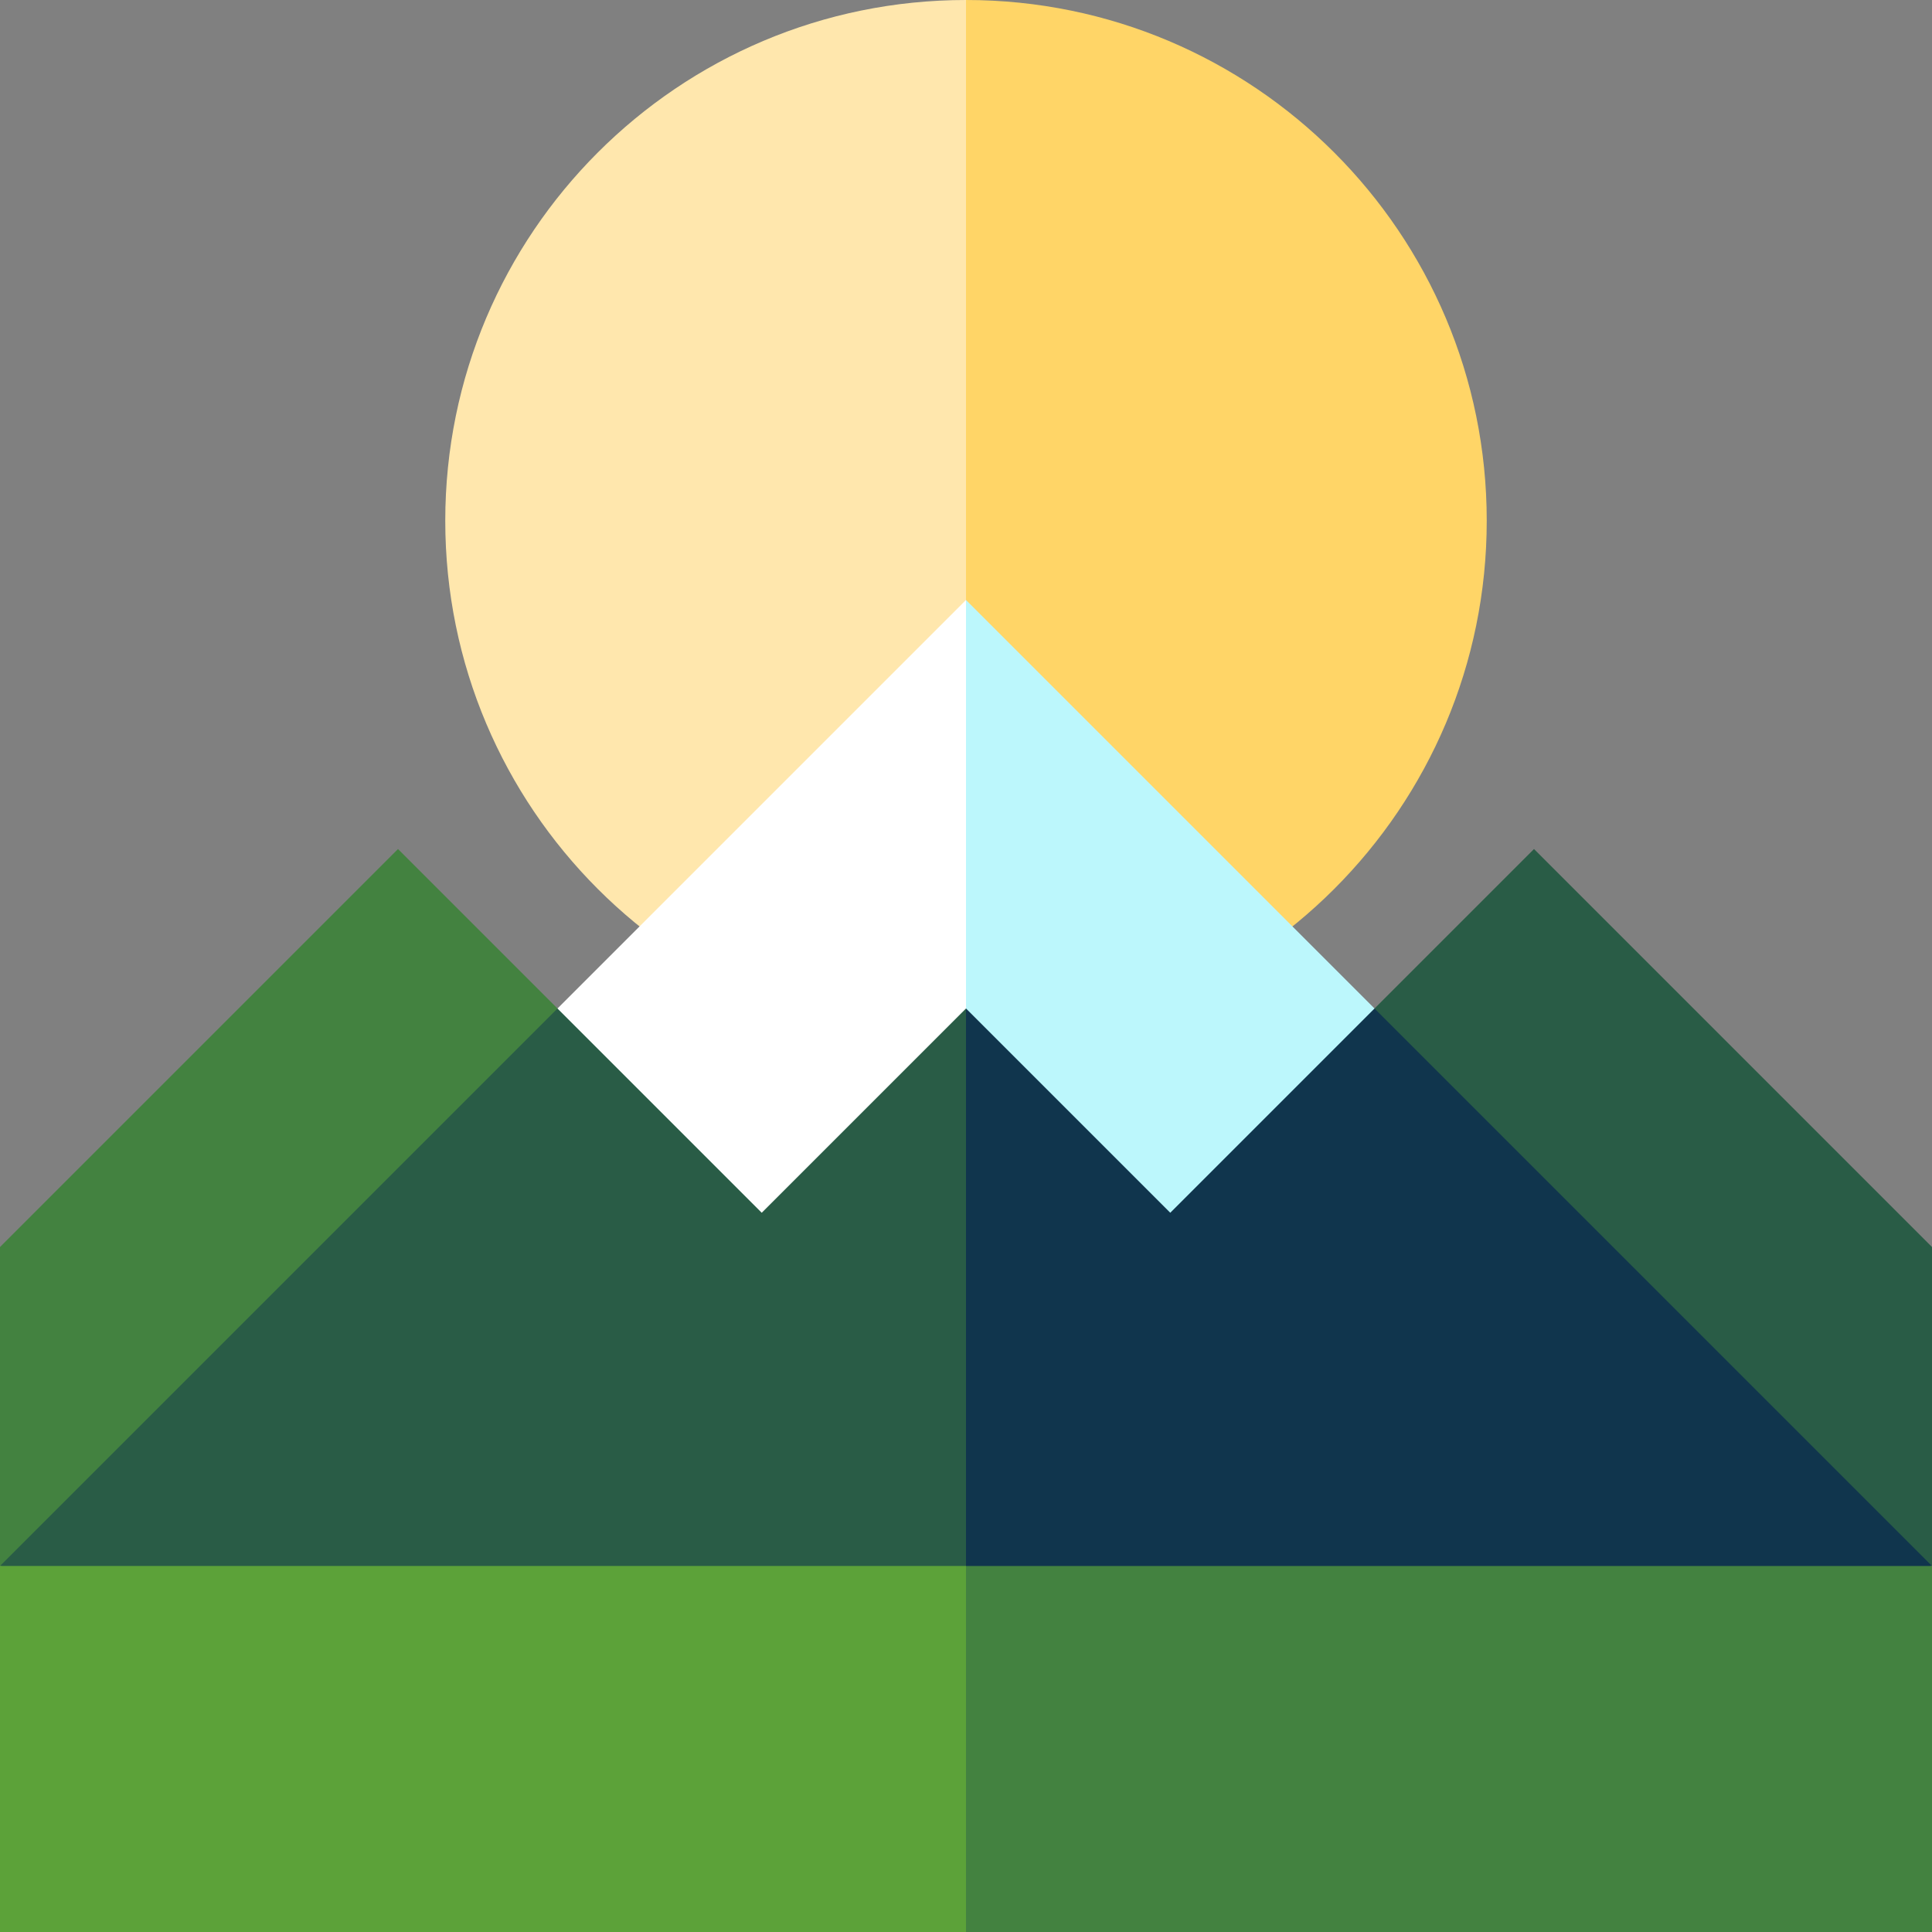 <svg id="Capa_1" enable-background="new 0 0 512 512" height="512" viewBox="0 0 512 512" width="512" xmlns="http://www.w3.org/2000/svg"><rect x="0" y="0" width="512" height="512" fill="#808080" stroke="none"/><path d="m105.475 225-105.475 105.475v84.525h295.475z" fill="#438240"/><path d="m406.525 225 105.475 105.475v84.525h-295.475z" fill="#295c46"/><path d="m256 0-69 138 69 138c76.215 0 138-61.785 138-138s-61.785-138-138-138z" fill="#ffd567"/><path d="m118 138c0 76.215 61.785 138 138 138v-276c-76.215 0-138 61.785-138 138z" fill="#ffe7ad"/><path d="m364.263 267.263-148.263-40v237.737l296-50z" fill="#10354d"/><path d="m147.737 267.263-147.737 147.737 256 50v-237.737z" fill="#295c46"/><path d="m310.131 321.394 54.132-54.131-108.263-108.263-30 54.131 30 54.132z" fill="#bcf7fc"/><path d="m256 267.263v-108.263l-108.263 108.263 54.132 54.131z" fill="#fff"/><path d="m512 415h-256l-60 48.5 60 48.5h256z" fill="#438240"/><path d="m0 415h256v97h-256z" fill="#5ca239"/></svg>